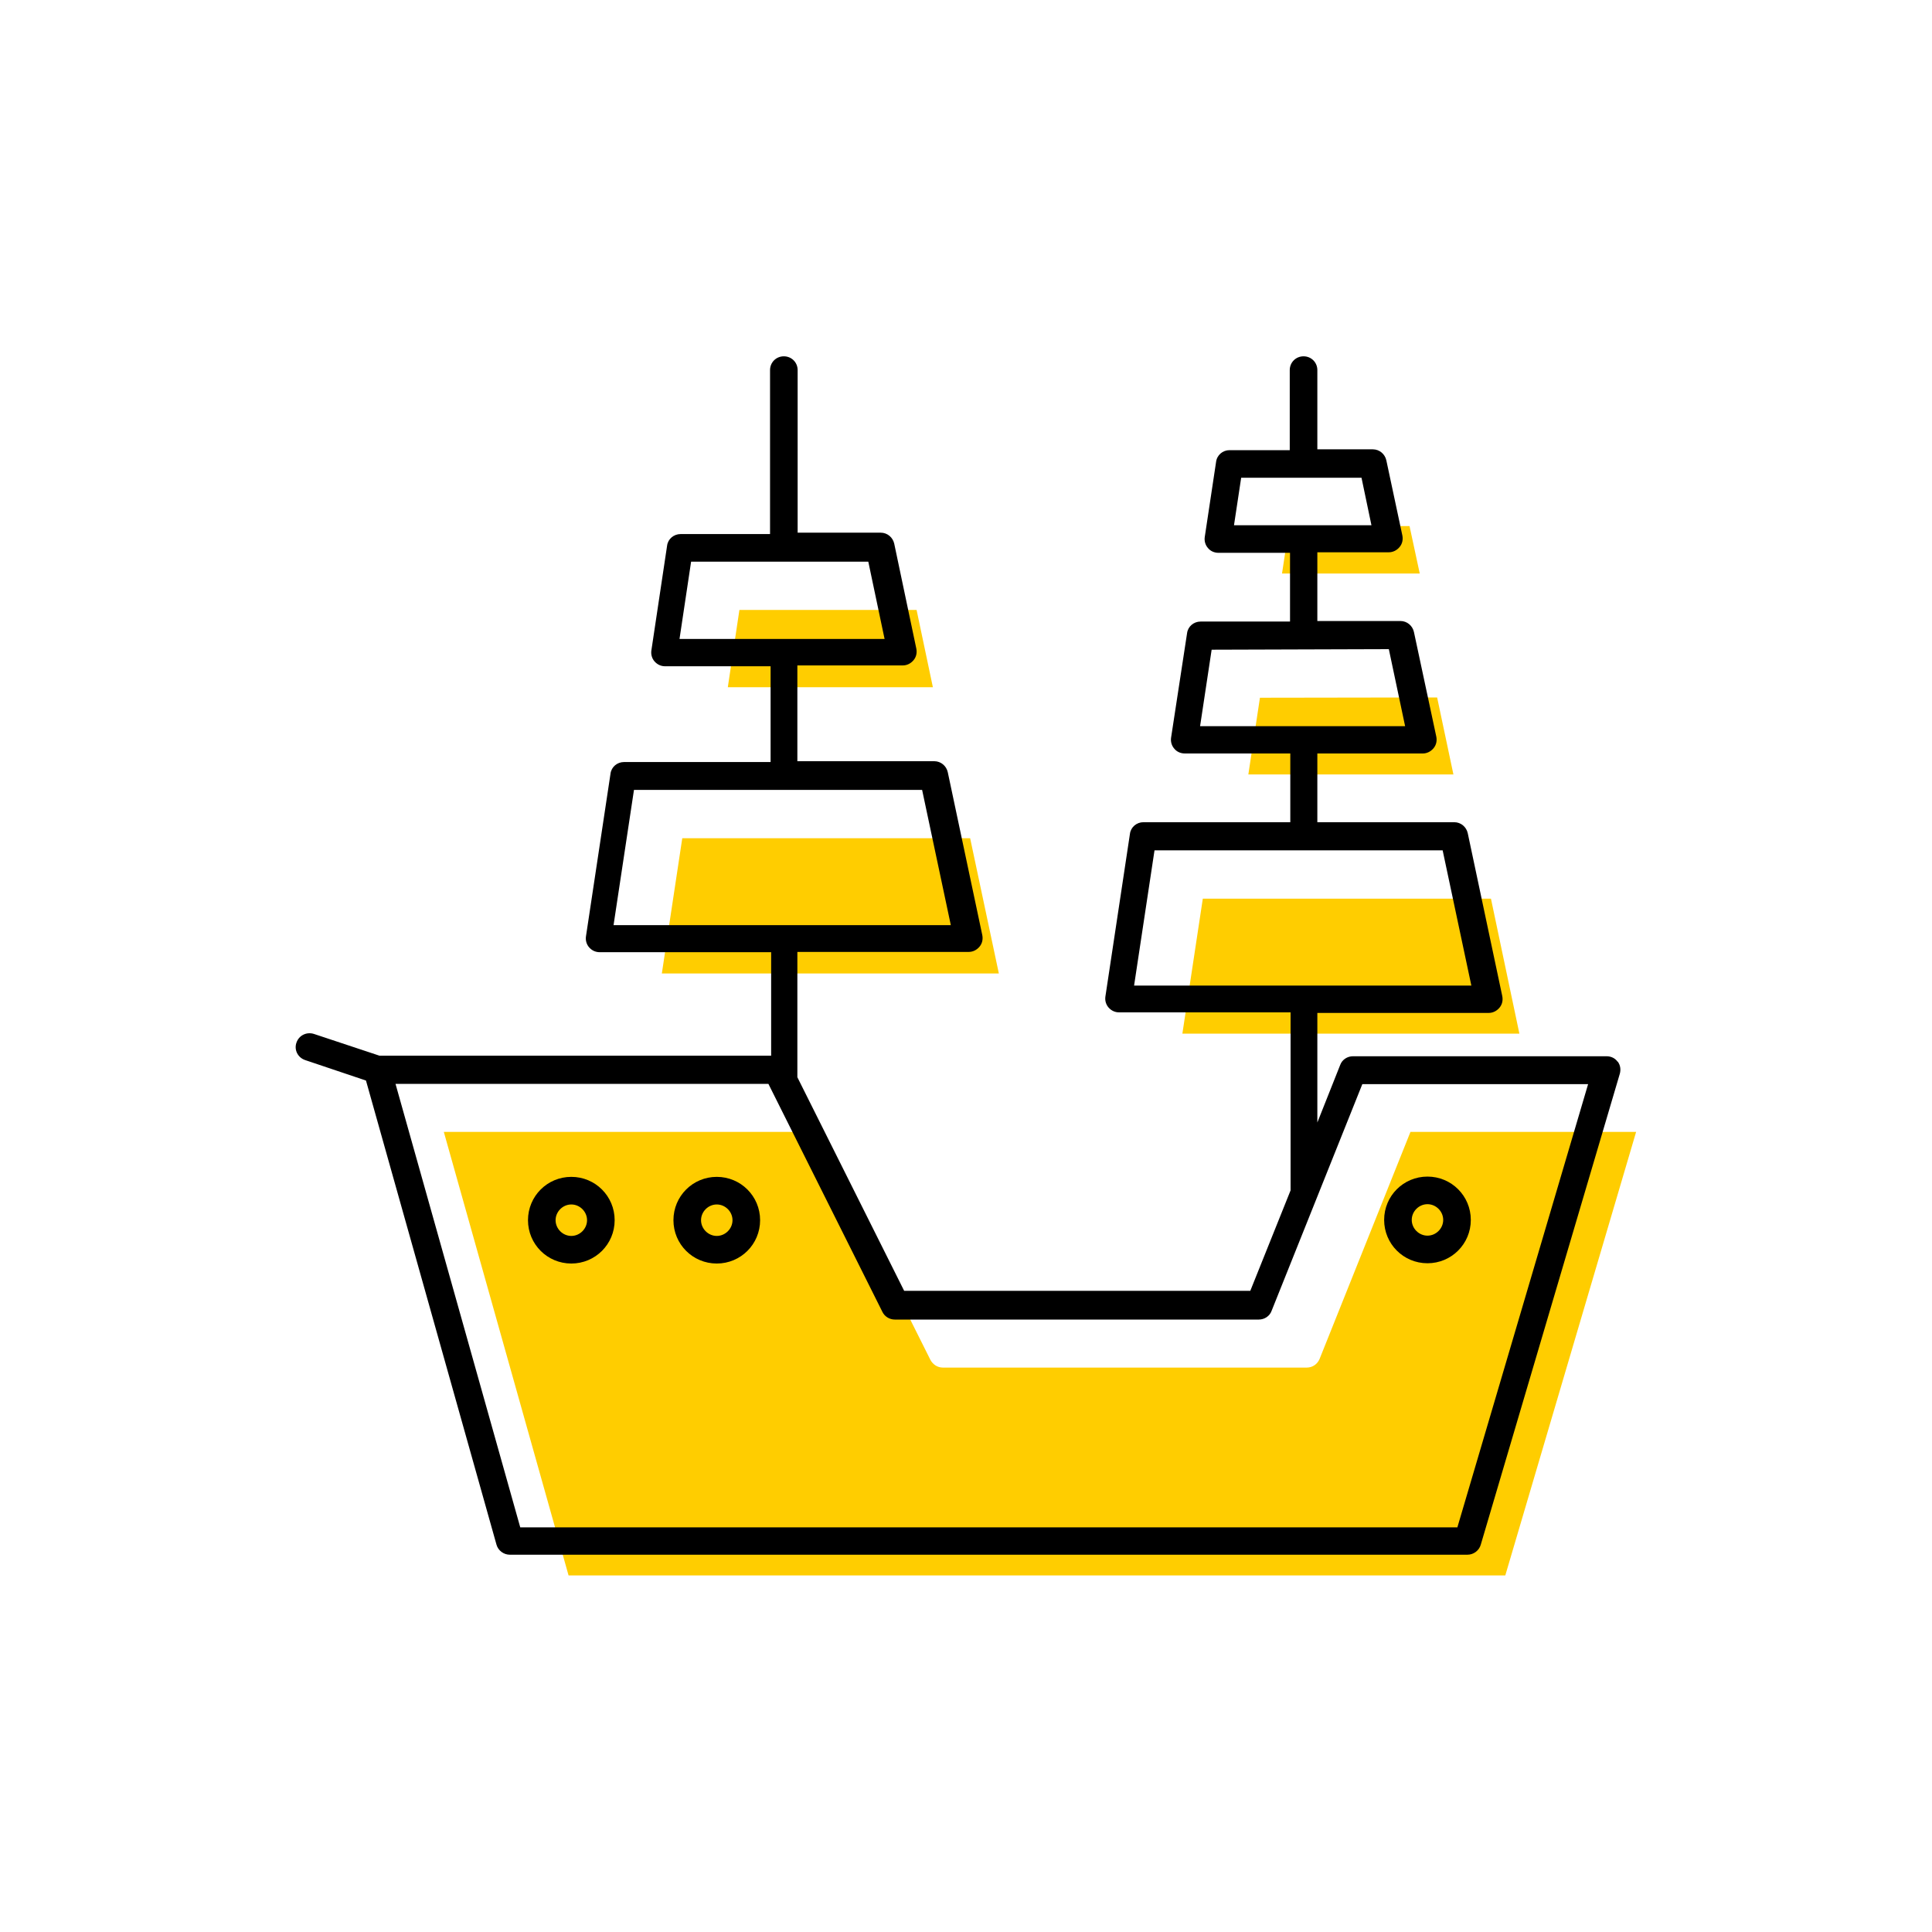 <?xml version="1.0" encoding="UTF-8"?><svg width="70" height="70" id="uuid-4bc87cbc-f686-46e5-9add-546a3c3fe34a" xmlns="http://www.w3.org/2000/svg" viewBox="-10 -10 70 70"><rect x="-10" y="-10" width="70" height="70" fill="white"/><polygon points="44.02 22.56 33.58 22.56 32.84 27.45 45.05 27.45 44.02 22.56" fill="#ffcd00"/><polygon points="25.15 20.37 14.72 20.37 13.98 25.27 26.19 25.27 25.15 20.37" fill="#ffcd00"/><polygon points="23.21 12.1 16.79 12.1 16.37 14.9 23.8 14.9 23.21 12.1" fill="#ffcd00"/><path d="M10.7,33.64c-.31,0-.57,.26-.57,.57s.26,.57,.57,.57,.57-.26,.57-.57-.26-.57-.57-.57Z" stroke-width="0"/><path d="M41.1,31.02l-3.29,8.22c-.08,.19-.26,.31-.46,.31h-13.19c-.19,0-.36-.11-.45-.28l-4.13-8.26H6.08l4.52,16.07H44.54l4.74-16.07h-8.18Z" fill="#ffcd00" stroke-width="0"/><polygon points="42.07 15.27 35.65 15.28 35.23 18.06 42.66 18.06 42.07 15.27" fill="#ffcd00"/><polygon points="41.07 9.06 36.71 9.06 36.45 10.78 41.44 10.78 41.07 9.06" fill="#ffcd00"/><path d="M48.61,28.47c-.09-.13-.24-.2-.4-.2h-9.19c-.2,0-.39,.12-.46,.31l-.83,2.09v-3.97h6.21c.15,0,.29-.07,.39-.19s.13-.27,.1-.42l-1.25-5.9c-.05-.23-.25-.4-.49-.4h-4.96v-2.49h3.82c.15,0,.29-.07,.39-.19s.13-.27,.1-.42l-.81-3.79c-.05-.23-.25-.4-.49-.4h-3.01v-2.49h2.59c.15,0,.29-.07,.39-.19s.13-.27,.1-.42l-.58-2.72c-.05-.23-.25-.4-.49-.4h-2.01V3.41c0-.28-.22-.5-.5-.5s-.5,.22-.5,.5v2.9h-2.18c-.25,0-.46,.18-.49,.43l-.41,2.72c-.02,.14,.02,.29,.12,.4,.09,.11,.23,.17,.38,.17h2.59v2.49h-3.24c-.25,0-.46,.18-.49,.42l-.58,3.79c-.02,.14,.02,.29,.12,.4,.09,.11,.23,.17,.38,.17h3.82v2.49h-5.32c-.25,0-.46,.18-.49,.42l-.89,5.9c-.02,.14,.02,.29,.12,.4s.23,.17,.38,.17h6.21v6.43s0,.02,0,.02l-1.46,3.64h-12.54l-3.87-7.74v-4.54h6.21c.15,0,.29-.07,.39-.19s.13-.27,.1-.42l-1.25-5.9c-.05-.23-.25-.4-.49-.4h-4.96v-3.47h3.82c.15,0,.29-.07,.39-.19s.13-.27,.1-.42l-.8-3.8c-.05-.23-.25-.4-.49-.4h-3.01V3.41c0-.28-.22-.5-.5-.5s-.5,.22-.5,.5v5.94h-3.24c-.25,0-.46,.18-.49,.42l-.57,3.8c-.02,.14,.02,.29,.12,.4s.23,.17,.38,.17h3.82v3.47h-5.31c-.25,0-.46,.18-.49,.42l-.89,5.9c-.02,.14,.02,.29,.12,.4s.23,.17,.38,.17h6.21v3.75H3.75l-2.38-.79c-.26-.08-.54,.05-.63,.32-.09,.26,.05,.54,.32,.63l2.2,.74,4.73,16.82c.06,.21,.26,.36,.48,.36H43.17c.22,0,.42-.15,.48-.36l5.04-17.07c.04-.15,.02-.31-.08-.44Zm-13.9-19.44l.26-1.72h4.36l.36,1.72h-4.98Zm-1.23,7.29l.42-2.78,6.42-.02,.59,2.79h-7.44Zm-2.39,9.39l.74-4.9h10.44l1.04,4.9h-12.22ZM14.62,13.15l.42-2.8h6.42l.59,2.8h-7.44Zm-2.39,10.37l.74-4.9h10.44l1.04,4.9H12.23Zm30.57,21.82H8.85L4.33,29.27h13.51l4.13,8.26c.08,.17,.26,.28,.45,.28h13.19c.2,0,.39-.12,.46-.31l3.29-8.22h8.18l-4.74,16.07Z" stroke-width="0"/><path d="M10.7,32.64c-.87,0-1.57,.7-1.57,1.57s.7,1.57,1.57,1.57,1.57-.7,1.57-1.57-.7-1.57-1.57-1.57Zm0,2.14c-.31,0-.57-.26-.57-.57s.26-.57,.57-.57,.57,.26,.57,.57-.26,.57-.57,.57Z" stroke-width="0"/><path d="M41.72,35.77c.87,0,1.57-.7,1.57-1.57s-.7-1.57-1.57-1.57-1.57,.7-1.57,1.57,.7,1.57,1.57,1.57Zm0-2.14c.31,0,.57,.26,.57,.57s-.26,.57-.57,.57-.57-.26-.57-.57,.26-.57,.57-.57Z" stroke-width="0"/><path d="M15.97,32.64c-.87,0-1.57,.7-1.57,1.57s.7,1.57,1.57,1.57,1.57-.7,1.57-1.57-.7-1.57-1.57-1.57Zm0,2.14c-.31,0-.57-.26-.57-.57s.26-.57,.57-.57,.57,.26,.57,.57-.26,.57-.57,.57Z" stroke-width="0"/></svg>